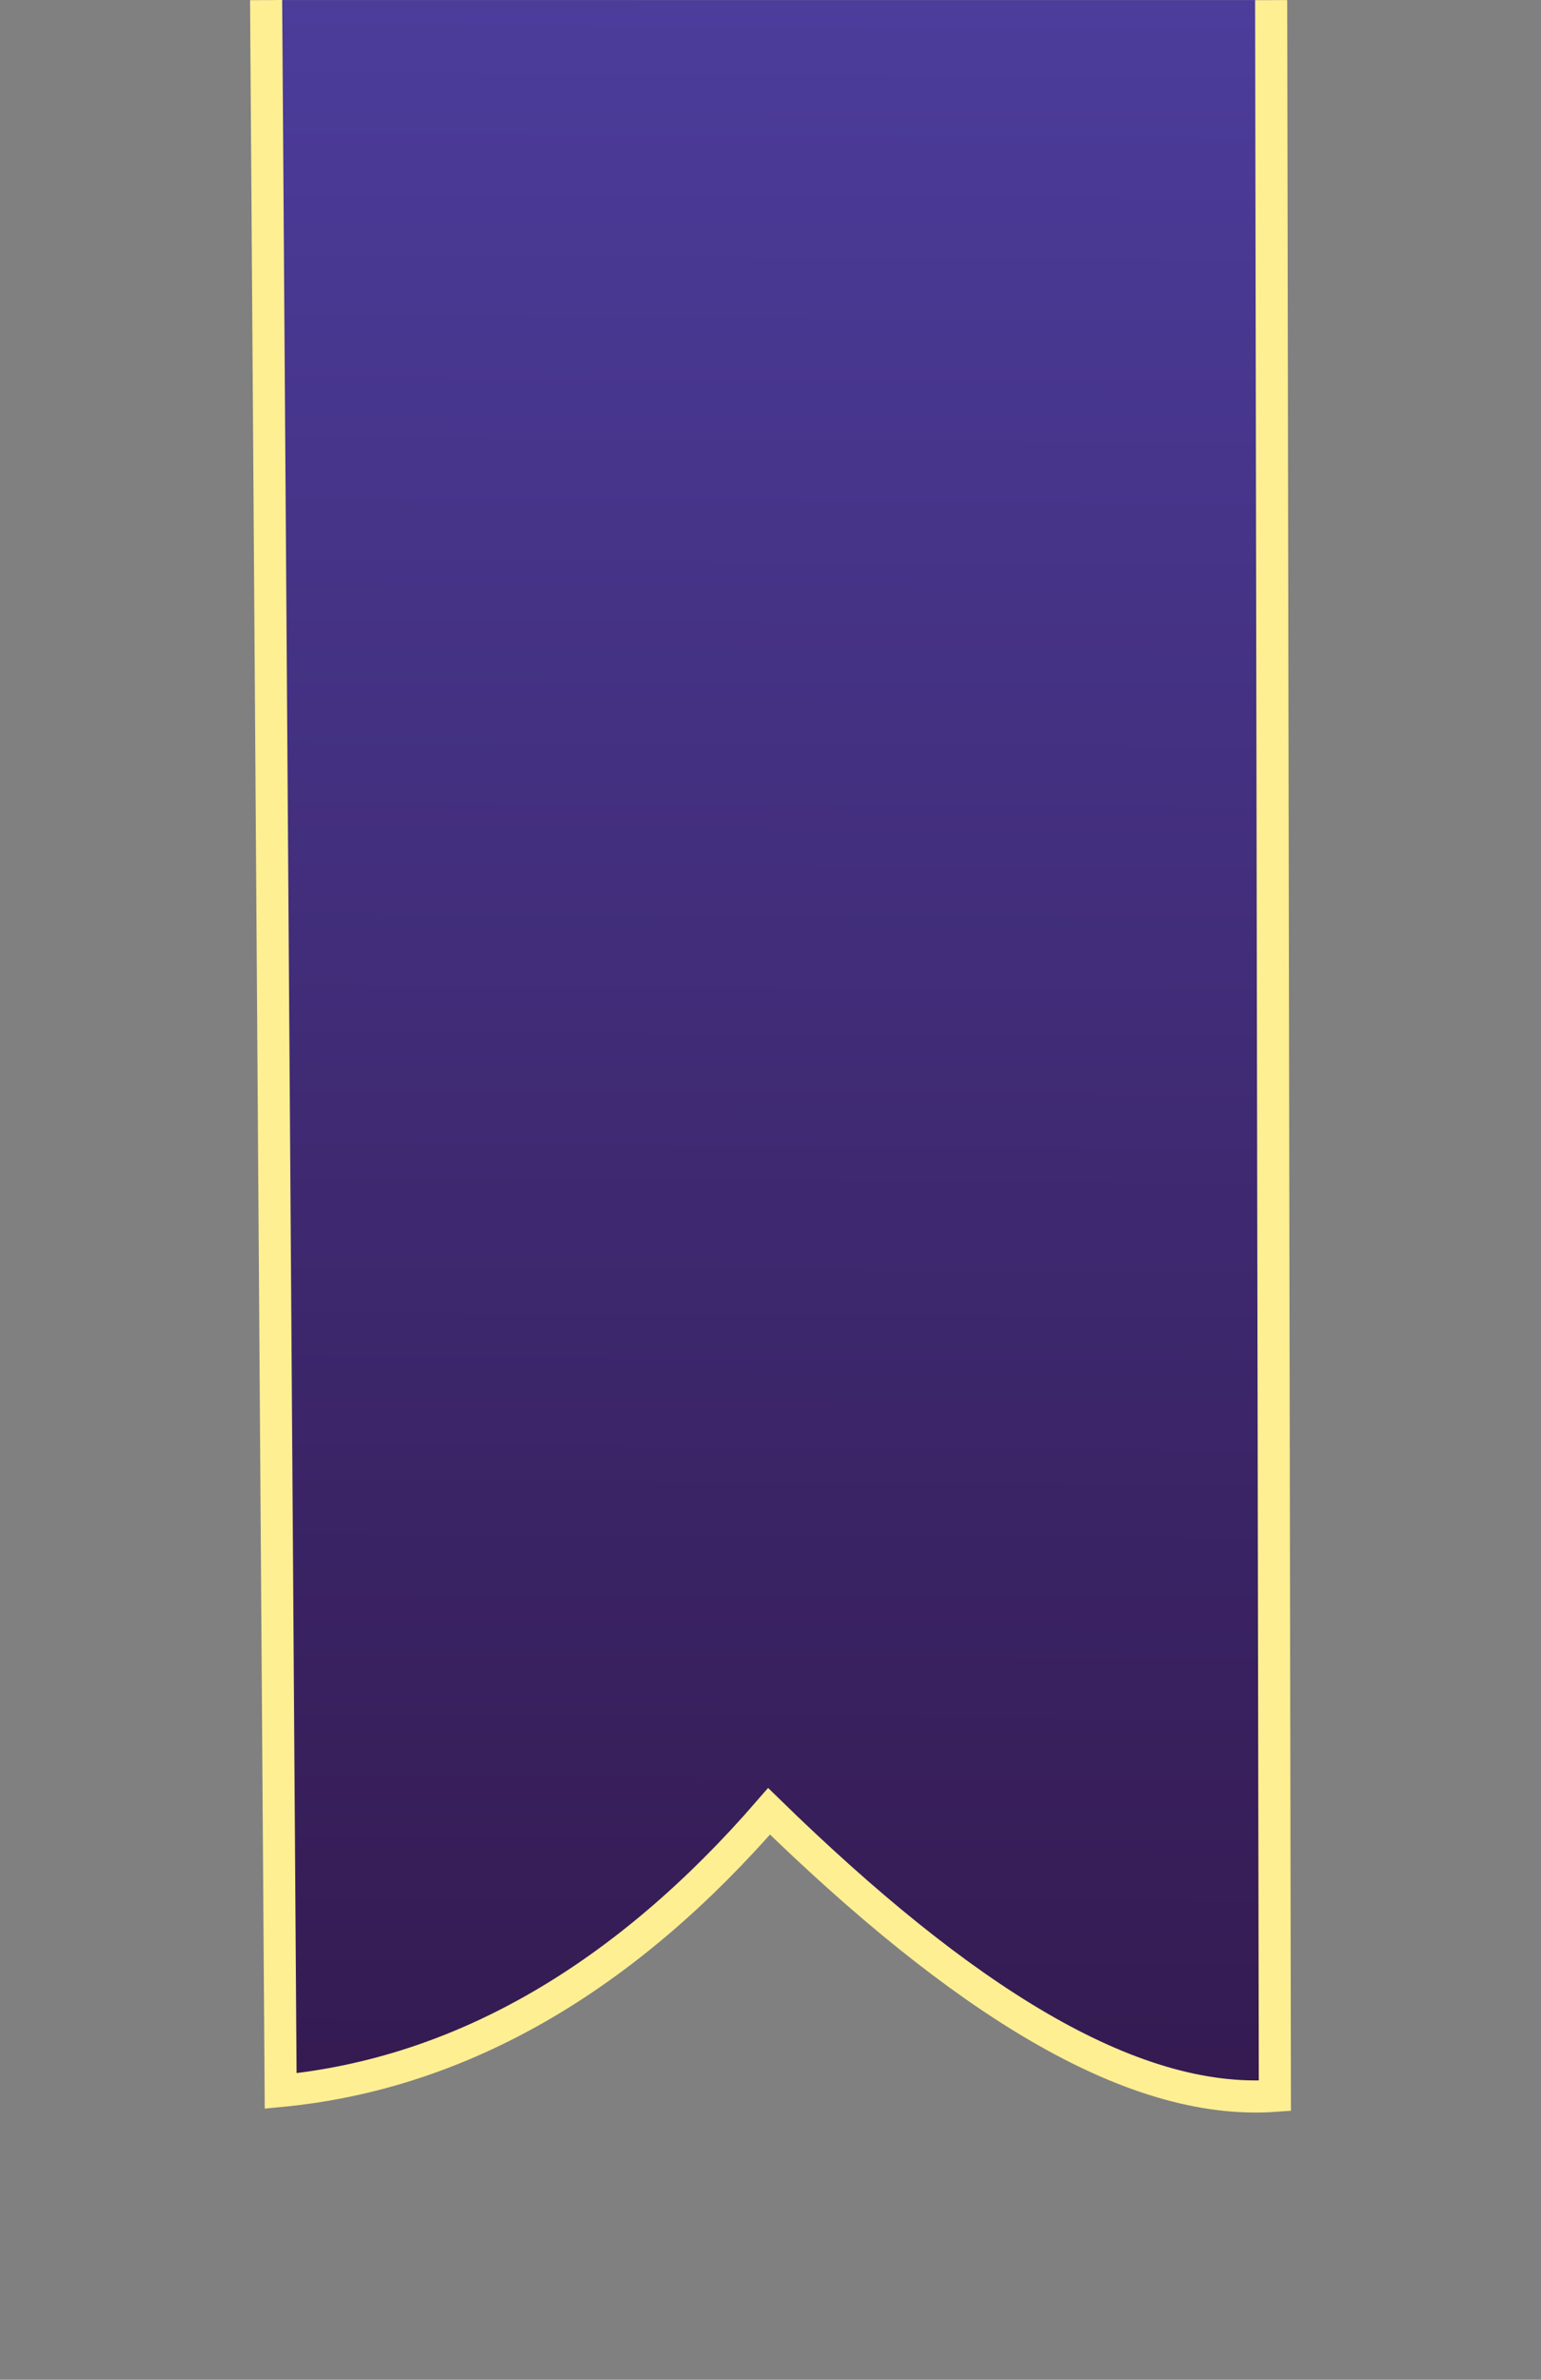 <?xml version="1.0" encoding="UTF-8" standalone="no"?>
<!-- Created with Inkscape (http://www.inkscape.org/) -->

<svg
   width="67.231"
   height="103.794"
   viewBox="0 0 67.231 103.794"
   version="1.1"
   id="svg1"
   xml:space="preserve"
   xmlns:xlink="http://www.w3.org/1999/xlink"
   xmlns="http://www.w3.org/2000/svg"
   xmlns:svg="http://www.w3.org/2000/svg"><rect x="0" y="0" width="67.231" height="103.794" fill="#808080" stroke="none"/><defs
     id="defs1"><linearGradient
       id="linearGradient28"><stop
         style="stop-color:#4c3d9c;stop-opacity:1;"
         offset="0"
         id="stop22" /><stop
         style="stop-color:#341a50;stop-opacity:1;"
         offset="1"
         id="stop25" /></linearGradient><linearGradient
       id="swatch30"><stop
         style="stop-color:#feef92;stop-opacity:1;"
         offset="0"
         id="stop33" /></linearGradient><linearGradient
       xlink:href="#linearGradient28"
       id="linearGradient71"
       gradientUnits="userSpaceOnUse"
       x1="41.143"
       y1="-0.7"
       x2="40.721"
       y2="92.135"
       gradientTransform="translate(-843.475,-355.154)" /><linearGradient
       xlink:href="#swatch30"
       id="linearGradient113"
       x1="-825.344"
       y1="-309.088"
       x2="-779.933"
       y2="-309.088"
       gradientUnits="userSpaceOnUse" /></defs><g
     id="layer10"
     style="display:inline"
     transform="translate(836.254,355.158)"><path
       style="display:inline;fill:url(#linearGradient71);fill-opacity:1;stroke:url(#linearGradient113);stroke-width:1.4;stroke-linecap:butt;stroke-dasharray:none;stroke-dashoffset:0.3;stroke-opacity:1"
       d="m -824.644,-355.154 0.635,91.194 c 7.989,-0.764 15.114,-5.052 21.308,-12.197 8.326,8.118 15.734,12.859 22.067,12.409 l -0.162,-91.405"
       id="path50-7" /></g></svg>

